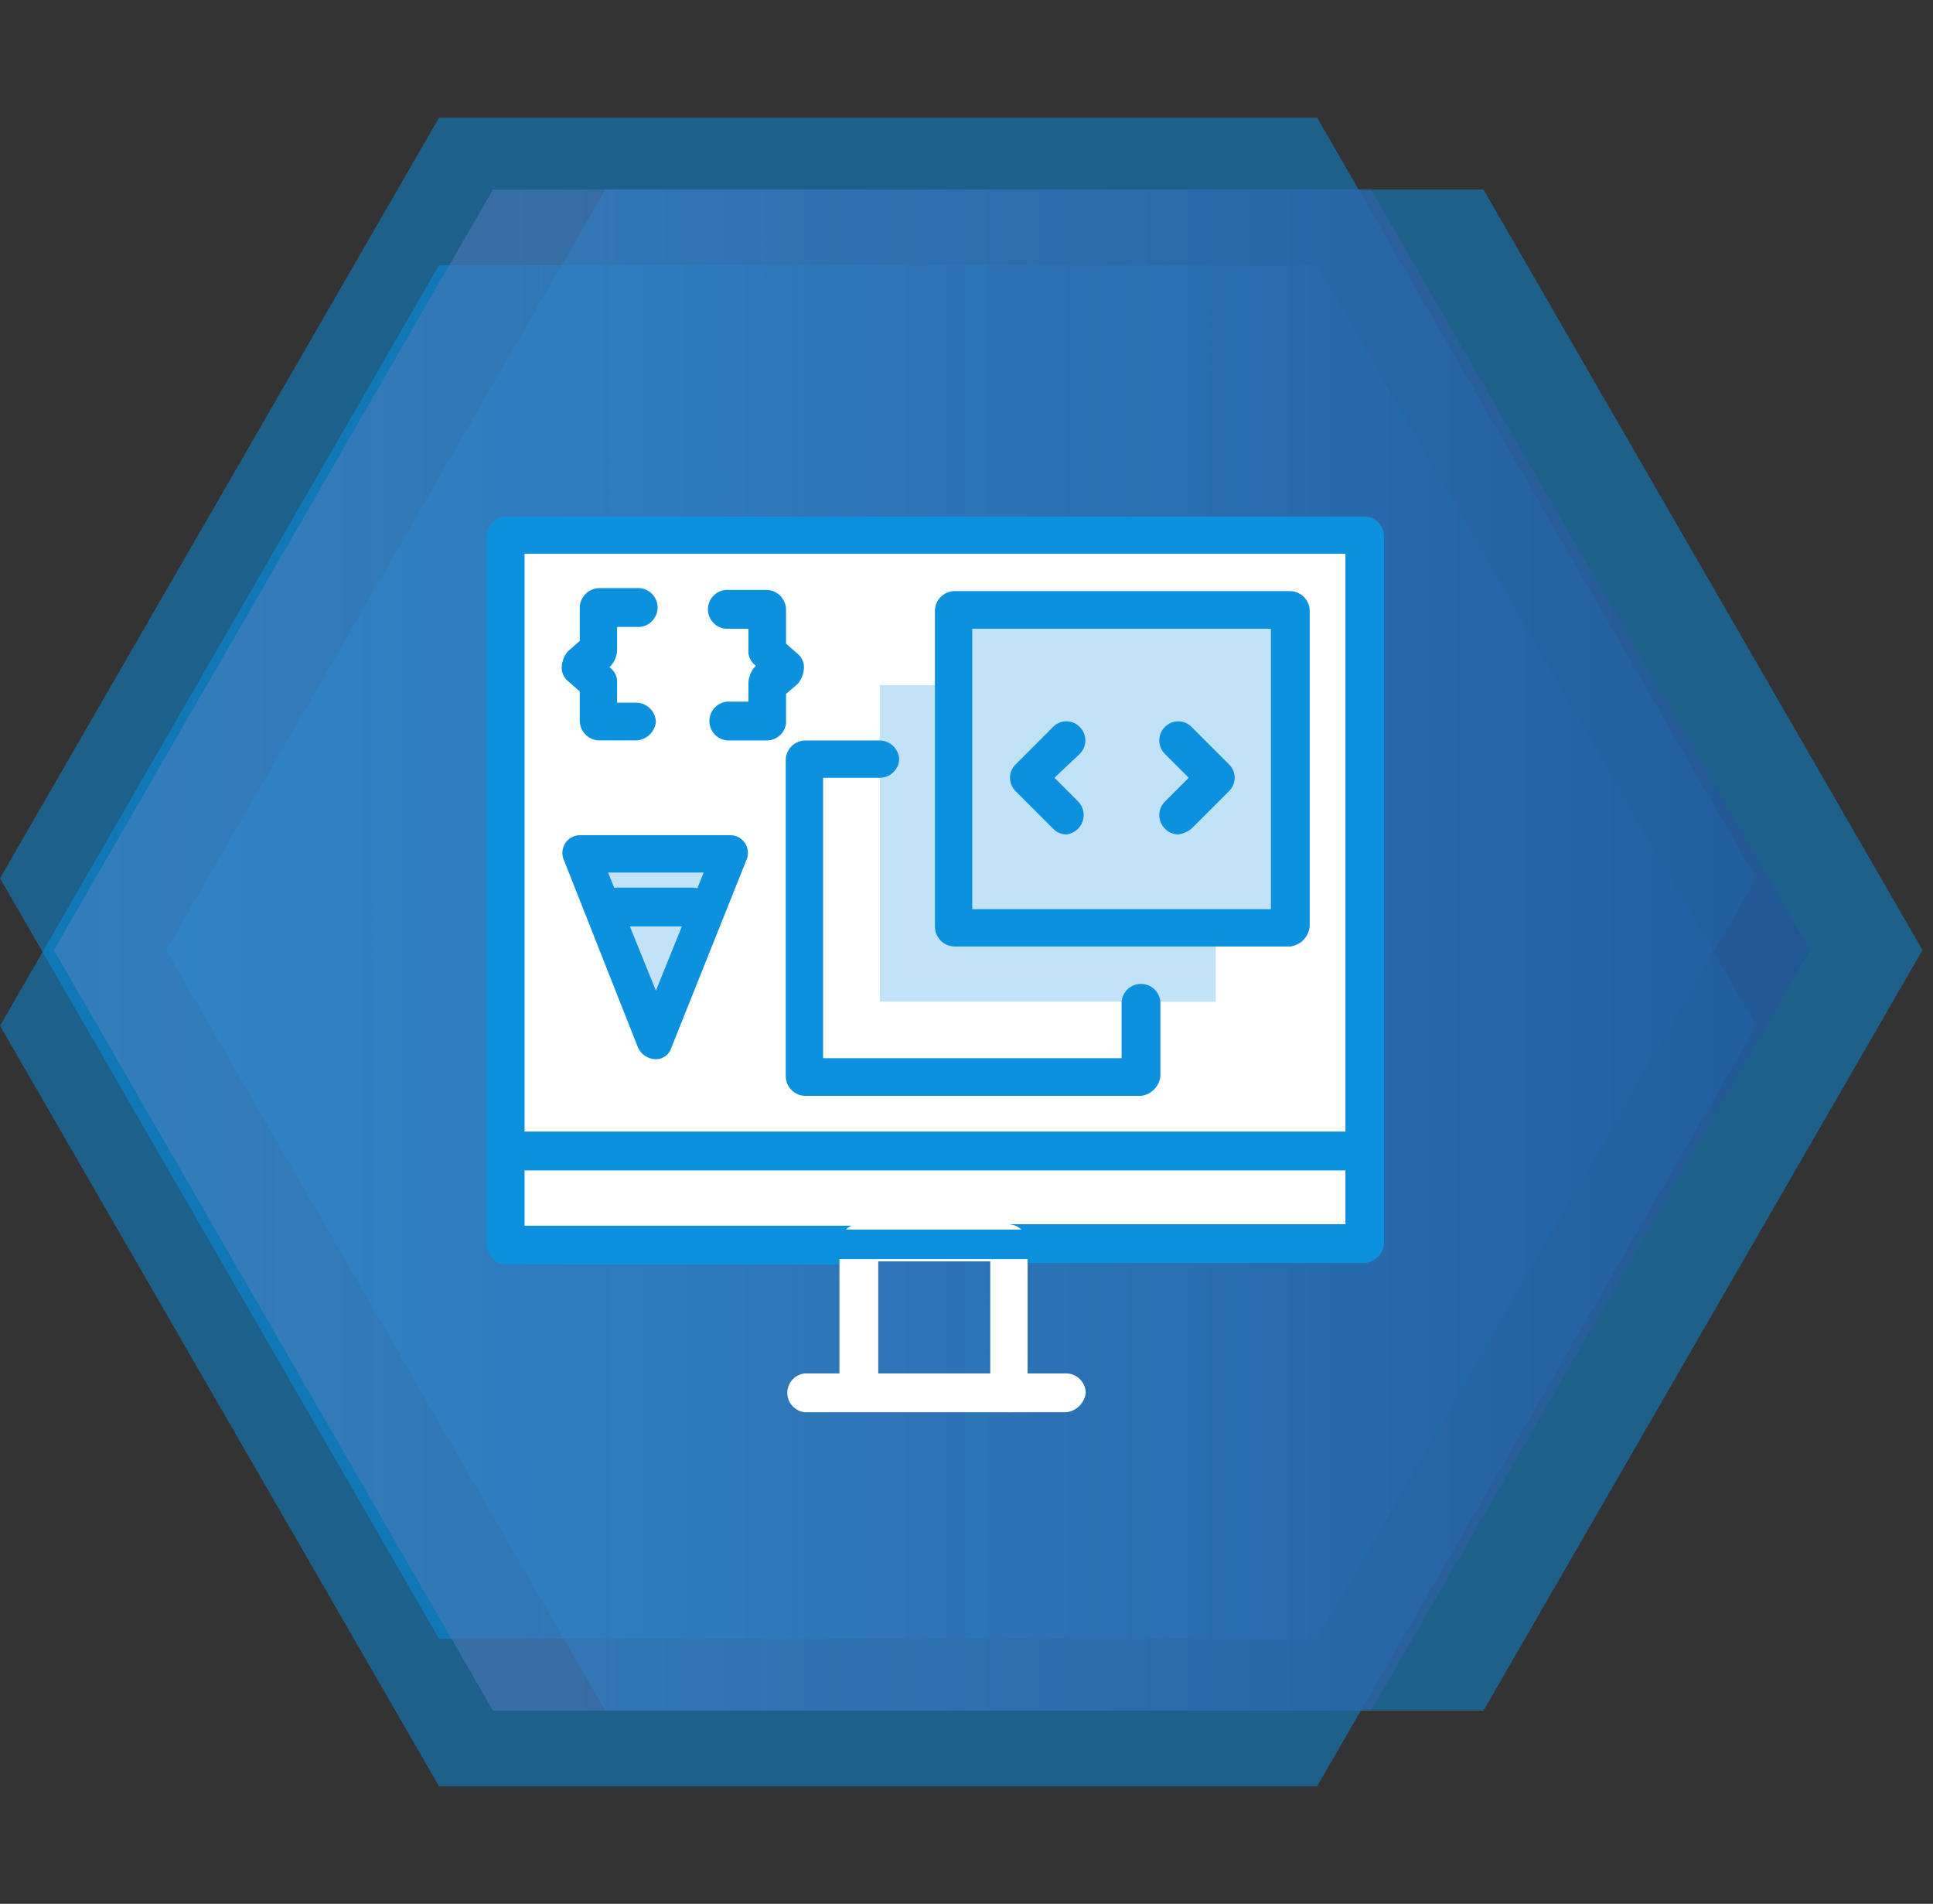 <svg width="131" height="129" viewBox="0 0 131 129" fill="none" xmlns="http://www.w3.org/2000/svg">
<rect x="0" y="0" width="131" height="129" fill="#333333" stroke="none"/>
<path d="M130.288 64.375L100.534 115.91L41.026 115.91L11.272 64.375L41.026 12.84L100.534 12.84L130.288 64.375Z" fill="#0693EB" fill-opacity="0.47"/>
<path d="M119.016 59.508L89.262 111.043L29.754 111.043L-0 59.508L29.754 7.973L89.262 7.973L119.016 59.508Z" fill="#0693EB" fill-opacity="0.47"/>
<path d="M119.016 69.5L89.262 121.035L29.754 121.035L-0 69.5L29.754 17.965L89.262 17.965L119.016 69.5Z" fill="#0693EB" fill-opacity="0.47"/>
<path d="M122.67 64.375L92.916 115.91L33.408 115.91L3.655 64.375L33.408 12.84L92.916 12.84L122.67 64.375Z" fill="url(#paint0_linear_216_5810)"/>
<g clip-path="url(#clip0_216_5810)">
<path d="M92.5 36.309H34.33V77.989H92.5V36.309Z" fill="white"/>
<path d="M92.5 77.988V84.368H68.43H58.31H34.33V77.988H92.5Z" fill="white"/>
<path d="M49.51 57.762L47.79 61.912L46.98 61.612H41.92L41.01 61.912L39.39 57.762H49.51Z" fill="#C2E3F7"/>
<path d="M47.79 61.909L44.45 70.409L41.01 61.909L41.92 61.609H46.98L47.79 61.909Z" fill="#C2E3F7"/>
<path d="M82.39 62.82V67.88H77.33H59.62V51.49V46.43H64.68V62.82H82.39Z" fill="#C2E3F7"/>
<path d="M77.33 67.878V72.938H54.57V51.488H59.62V67.878H77.33Z" fill="white"/>
<path d="M87.44 41.371V62.821H82.39H64.68V46.431V41.371H87.44Z" fill="#C2E3F7"/>
<path d="M87.44 64.131H64.68C64.332 64.123 64.001 63.982 63.755 63.736C63.509 63.49 63.367 63.158 63.36 62.811V41.371C63.367 41.023 63.509 40.692 63.755 40.446C64.001 40.2 64.332 40.058 64.68 40.051H87.44C87.787 40.058 88.119 40.2 88.365 40.446C88.611 40.692 88.752 41.023 88.76 41.371V62.771C88.728 63.114 88.58 63.436 88.34 63.684C88.1 63.931 87.782 64.089 87.44 64.131ZM65.89 61.601H86.13V42.601H65.89V61.601Z" fill="#0C91DF"/>
<path d="M77.33 74.252H54.56C54.213 74.244 53.883 74.102 53.639 73.856C53.394 73.61 53.255 73.279 53.25 72.932V51.482C53.258 51.137 53.398 50.808 53.642 50.564C53.886 50.32 54.215 50.179 54.56 50.172H59.62C59.967 50.177 60.298 50.316 60.544 50.561C60.79 50.805 60.932 51.135 60.94 51.482C60.912 51.813 60.762 52.123 60.517 52.349C60.273 52.575 59.953 52.7 59.62 52.702H55.78V71.702H76.01V67.872C76.039 67.543 76.19 67.237 76.433 67.013C76.677 66.79 76.995 66.667 77.325 66.667C77.655 66.667 77.973 66.79 78.217 67.013C78.46 67.237 78.611 67.543 78.64 67.872V72.932C78.602 73.267 78.452 73.58 78.214 73.819C77.977 74.059 77.665 74.211 77.33 74.252Z" fill="#0C91DF"/>
<path d="M72.27 56.539C72.099 56.539 71.929 56.504 71.773 56.435C71.616 56.366 71.475 56.265 71.36 56.139L68.83 53.609C68.708 53.491 68.612 53.349 68.546 53.193C68.48 53.037 68.446 52.869 68.446 52.699C68.446 52.529 68.48 52.361 68.546 52.205C68.612 52.049 68.708 51.907 68.83 51.789L71.36 49.259C71.478 49.138 71.62 49.041 71.776 48.975C71.932 48.909 72.1 48.875 72.27 48.875C72.439 48.875 72.608 48.909 72.764 48.975C72.92 49.041 73.062 49.138 73.18 49.259C73.421 49.501 73.556 49.828 73.556 50.169C73.556 50.51 73.421 50.837 73.18 51.079L71.46 52.699L73.08 54.319C73.249 54.497 73.365 54.719 73.415 54.959C73.465 55.2 73.446 55.449 73.362 55.68C73.278 55.91 73.131 56.113 72.938 56.265C72.745 56.417 72.514 56.512 72.27 56.539Z" fill="#0C91DF"/>
<path d="M79.85 56.539C79.679 56.538 79.51 56.501 79.354 56.433C79.198 56.364 79.057 56.264 78.94 56.139C78.7 55.897 78.564 55.57 78.564 55.229C78.564 54.888 78.7 54.561 78.94 54.319L80.56 52.699L78.94 51.079C78.7 50.837 78.564 50.51 78.564 50.169C78.564 49.828 78.7 49.501 78.94 49.259C79.058 49.138 79.2 49.041 79.356 48.975C79.513 48.909 79.68 48.875 79.85 48.875C80.02 48.875 80.188 48.909 80.344 48.975C80.5 49.041 80.642 49.138 80.76 49.259L83.29 51.789C83.412 51.907 83.508 52.049 83.574 52.205C83.64 52.361 83.674 52.529 83.674 52.699C83.674 52.869 83.64 53.037 83.574 53.193C83.508 53.349 83.412 53.491 83.29 53.609L80.76 56.139C80.501 56.356 80.185 56.494 79.85 56.539Z" fill="#0C91DF"/>
<path d="M52.03 50.17H49.51C49.328 50.186 49.144 50.164 48.971 50.105C48.797 50.046 48.638 49.952 48.503 49.828C48.368 49.704 48.261 49.554 48.187 49.386C48.113 49.219 48.075 49.038 48.075 48.855C48.075 48.672 48.113 48.491 48.187 48.323C48.261 48.156 48.368 48.005 48.503 47.882C48.638 47.758 48.797 47.664 48.971 47.605C49.144 47.546 49.328 47.524 49.51 47.54H50.72V46.22C50.751 45.854 50.89 45.506 51.12 45.22L51.23 45.12L51.12 45.02C50.979 44.897 50.869 44.742 50.799 44.568C50.73 44.394 50.702 44.206 50.72 44.02V42.6H49.41C49.227 42.616 49.044 42.594 48.871 42.535C48.697 42.476 48.538 42.382 48.403 42.258C48.268 42.134 48.16 41.984 48.087 41.816C48.013 41.649 47.975 41.468 47.975 41.285C47.975 41.102 48.013 40.921 48.087 40.753C48.16 40.586 48.268 40.435 48.403 40.312C48.538 40.188 48.697 40.094 48.871 40.035C49.044 39.976 49.227 39.954 49.41 39.97H51.95C52.297 39.977 52.629 40.119 52.875 40.365C53.121 40.611 53.262 40.942 53.27 41.29V43.61L54.08 44.32C54.221 44.443 54.331 44.598 54.401 44.772C54.47 44.945 54.497 45.133 54.48 45.32C54.449 45.686 54.31 46.034 54.08 46.32L53.27 47.02V49.02C53.232 49.327 53.087 49.611 52.86 49.822C52.633 50.032 52.339 50.156 52.03 50.17Z" fill="#0C91DF"/>
<path d="M43.13 50.169H40.6C40.253 50.161 39.923 50.019 39.678 49.773C39.434 49.527 39.295 49.196 39.29 48.849V46.849L38.48 46.139C38.336 46.017 38.224 45.863 38.152 45.689C38.081 45.515 38.053 45.326 38.07 45.139C38.102 44.772 38.245 44.423 38.48 44.139L39.29 43.429V41.169C39.295 40.822 39.434 40.491 39.678 40.245C39.923 39.998 40.253 39.856 40.6 39.849H43.13C43.312 39.833 43.496 39.855 43.669 39.914C43.842 39.973 44.002 40.067 44.136 40.191C44.271 40.314 44.379 40.465 44.453 40.632C44.526 40.8 44.565 40.981 44.565 41.164C44.565 41.347 44.526 41.528 44.453 41.695C44.379 41.863 44.271 42.013 44.136 42.137C44.002 42.261 43.842 42.355 43.669 42.414C43.496 42.472 43.312 42.495 43.13 42.479H41.82V44.099C41.792 44.467 41.648 44.817 41.41 45.099L41.31 45.199L41.41 45.299C41.553 45.421 41.665 45.575 41.736 45.749C41.807 45.923 41.836 46.111 41.82 46.299V47.609H43.13C43.477 47.616 43.809 47.758 44.055 48.004C44.301 48.25 44.442 48.581 44.45 48.929C44.41 49.258 44.257 49.562 44.015 49.789C43.774 50.015 43.46 50.15 43.13 50.169Z" fill="#0C91DF"/>
<path d="M92.5 85.58H68.42C68.091 85.551 67.785 85.4 67.562 85.157C67.338 84.913 67.215 84.595 67.215 84.265C67.215 83.935 67.338 83.617 67.562 83.373C67.785 83.13 68.091 82.979 68.42 82.95H91.18V37.52H35.55V83.05H58.31C58.639 83.079 58.945 83.23 59.168 83.473C59.391 83.717 59.515 84.035 59.515 84.365C59.515 84.695 59.391 85.013 59.168 85.257C58.945 85.5 58.639 85.651 58.31 85.68H34.31C33.963 85.672 33.633 85.53 33.389 85.284C33.144 85.038 33.005 84.707 33 84.36V36.31C33.005 35.964 33.145 35.634 33.389 35.389C33.634 35.145 33.964 35.005 34.31 35H92.48C92.826 35.005 93.156 35.145 93.4 35.389C93.645 35.634 93.785 35.964 93.79 36.31V84.36C93.734 84.675 93.579 84.963 93.347 85.183C93.114 85.403 92.817 85.542 92.5 85.58Z" fill="#0C91DF"/>
<path d="M68.42 95.689C68.074 95.684 67.744 95.544 67.499 95.3C67.255 95.055 67.115 94.725 67.11 94.379V85.469H59.52V94.379C59.491 94.708 59.34 95.014 59.097 95.237C58.853 95.461 58.535 95.584 58.205 95.584C57.874 95.584 57.556 95.461 57.313 95.237C57.069 95.014 56.918 94.708 56.89 94.379V84.259C56.897 83.912 57.039 83.582 57.285 83.338C57.532 83.094 57.863 82.954 58.21 82.949H68.32C68.666 82.954 68.998 83.094 69.244 83.338C69.49 83.582 69.632 83.912 69.64 84.259V94.379C69.655 94.547 69.635 94.717 69.58 94.877C69.526 95.037 69.438 95.184 69.323 95.307C69.208 95.431 69.068 95.529 68.912 95.595C68.757 95.661 68.589 95.693 68.42 95.689Z" fill="white"/>
<path d="M92.5 79.302H34.33C34.001 79.273 33.695 79.122 33.472 78.879C33.249 78.635 33.125 78.317 33.125 77.987C33.125 77.657 33.249 77.338 33.472 77.095C33.695 76.852 34.001 76.701 34.33 76.672H92.5C92.847 76.68 93.177 76.822 93.421 77.068C93.666 77.314 93.805 77.645 93.81 77.992C93.789 78.332 93.644 78.653 93.403 78.894C93.162 79.136 92.841 79.281 92.5 79.302Z" fill="#0C91DF"/>
<path d="M72.271 95.689H54.561C54.232 95.66 53.925 95.509 53.702 95.266C53.479 95.022 53.355 94.704 53.355 94.374C53.355 94.043 53.479 93.725 53.702 93.482C53.925 93.238 54.232 93.087 54.561 93.059H72.271C72.617 93.066 72.948 93.208 73.192 93.454C73.436 93.701 73.576 94.032 73.581 94.379C73.54 94.712 73.39 95.022 73.152 95.26C72.915 95.498 72.604 95.648 72.271 95.689Z" fill="white"/>
<path d="M44.45 71.77C44.19 71.768 43.936 71.69 43.719 71.547C43.503 71.403 43.333 71.199 43.23 70.96L38.23 58.31C38.141 58.125 38.101 57.92 38.114 57.715C38.126 57.51 38.192 57.312 38.303 57.139C38.414 56.967 38.568 56.825 38.75 56.729C38.931 56.633 39.135 56.585 39.34 56.59H49.46C49.665 56.585 49.868 56.633 50.05 56.729C50.232 56.825 50.386 56.967 50.497 57.139C50.608 57.312 50.673 57.51 50.686 57.715C50.699 57.92 50.659 58.125 50.57 58.31L45.51 70.96C45.447 71.193 45.308 71.398 45.117 71.544C44.925 71.691 44.691 71.77 44.45 71.77ZM41.21 59.12L44.45 67.12L47.69 59.12H41.21Z" fill="#0C91DF"/>
<path d="M46.95 62.772H41.95C41.768 62.788 41.584 62.766 41.411 62.707C41.237 62.648 41.078 62.553 40.943 62.43C40.808 62.306 40.701 62.156 40.627 61.988C40.553 61.821 40.515 61.64 40.515 61.457C40.515 61.274 40.553 61.093 40.627 60.925C40.701 60.758 40.808 60.607 40.943 60.484C41.078 60.36 41.237 60.266 41.411 60.207C41.584 60.148 41.768 60.126 41.95 60.142H46.95C47.297 60.149 47.627 60.291 47.871 60.538C48.115 60.784 48.255 61.115 48.26 61.462C48.237 61.801 48.091 62.121 47.85 62.362C47.609 62.603 47.29 62.748 46.95 62.772Z" fill="#0C91DF"/>
<rect x="55" y="83.312" width="15" height="2" fill="#0C91DF"/>
</g>
<defs>
<linearGradient id="paint0_linear_216_5810" x1="175.37" y1="64.375" x2="-172.629" y2="64.498" gradientUnits="userSpaceOnUse">
<stop stop-color="#0B4383"/>
<stop offset="1" stop-color="#A2C3FF" stop-opacity="0"/>
</linearGradient>
<clipPath id="clip0_216_5810">
<rect width="60.8" height="60.7" fill="white" transform="translate(33 35)"/>
</clipPath>
</defs>
</svg>
